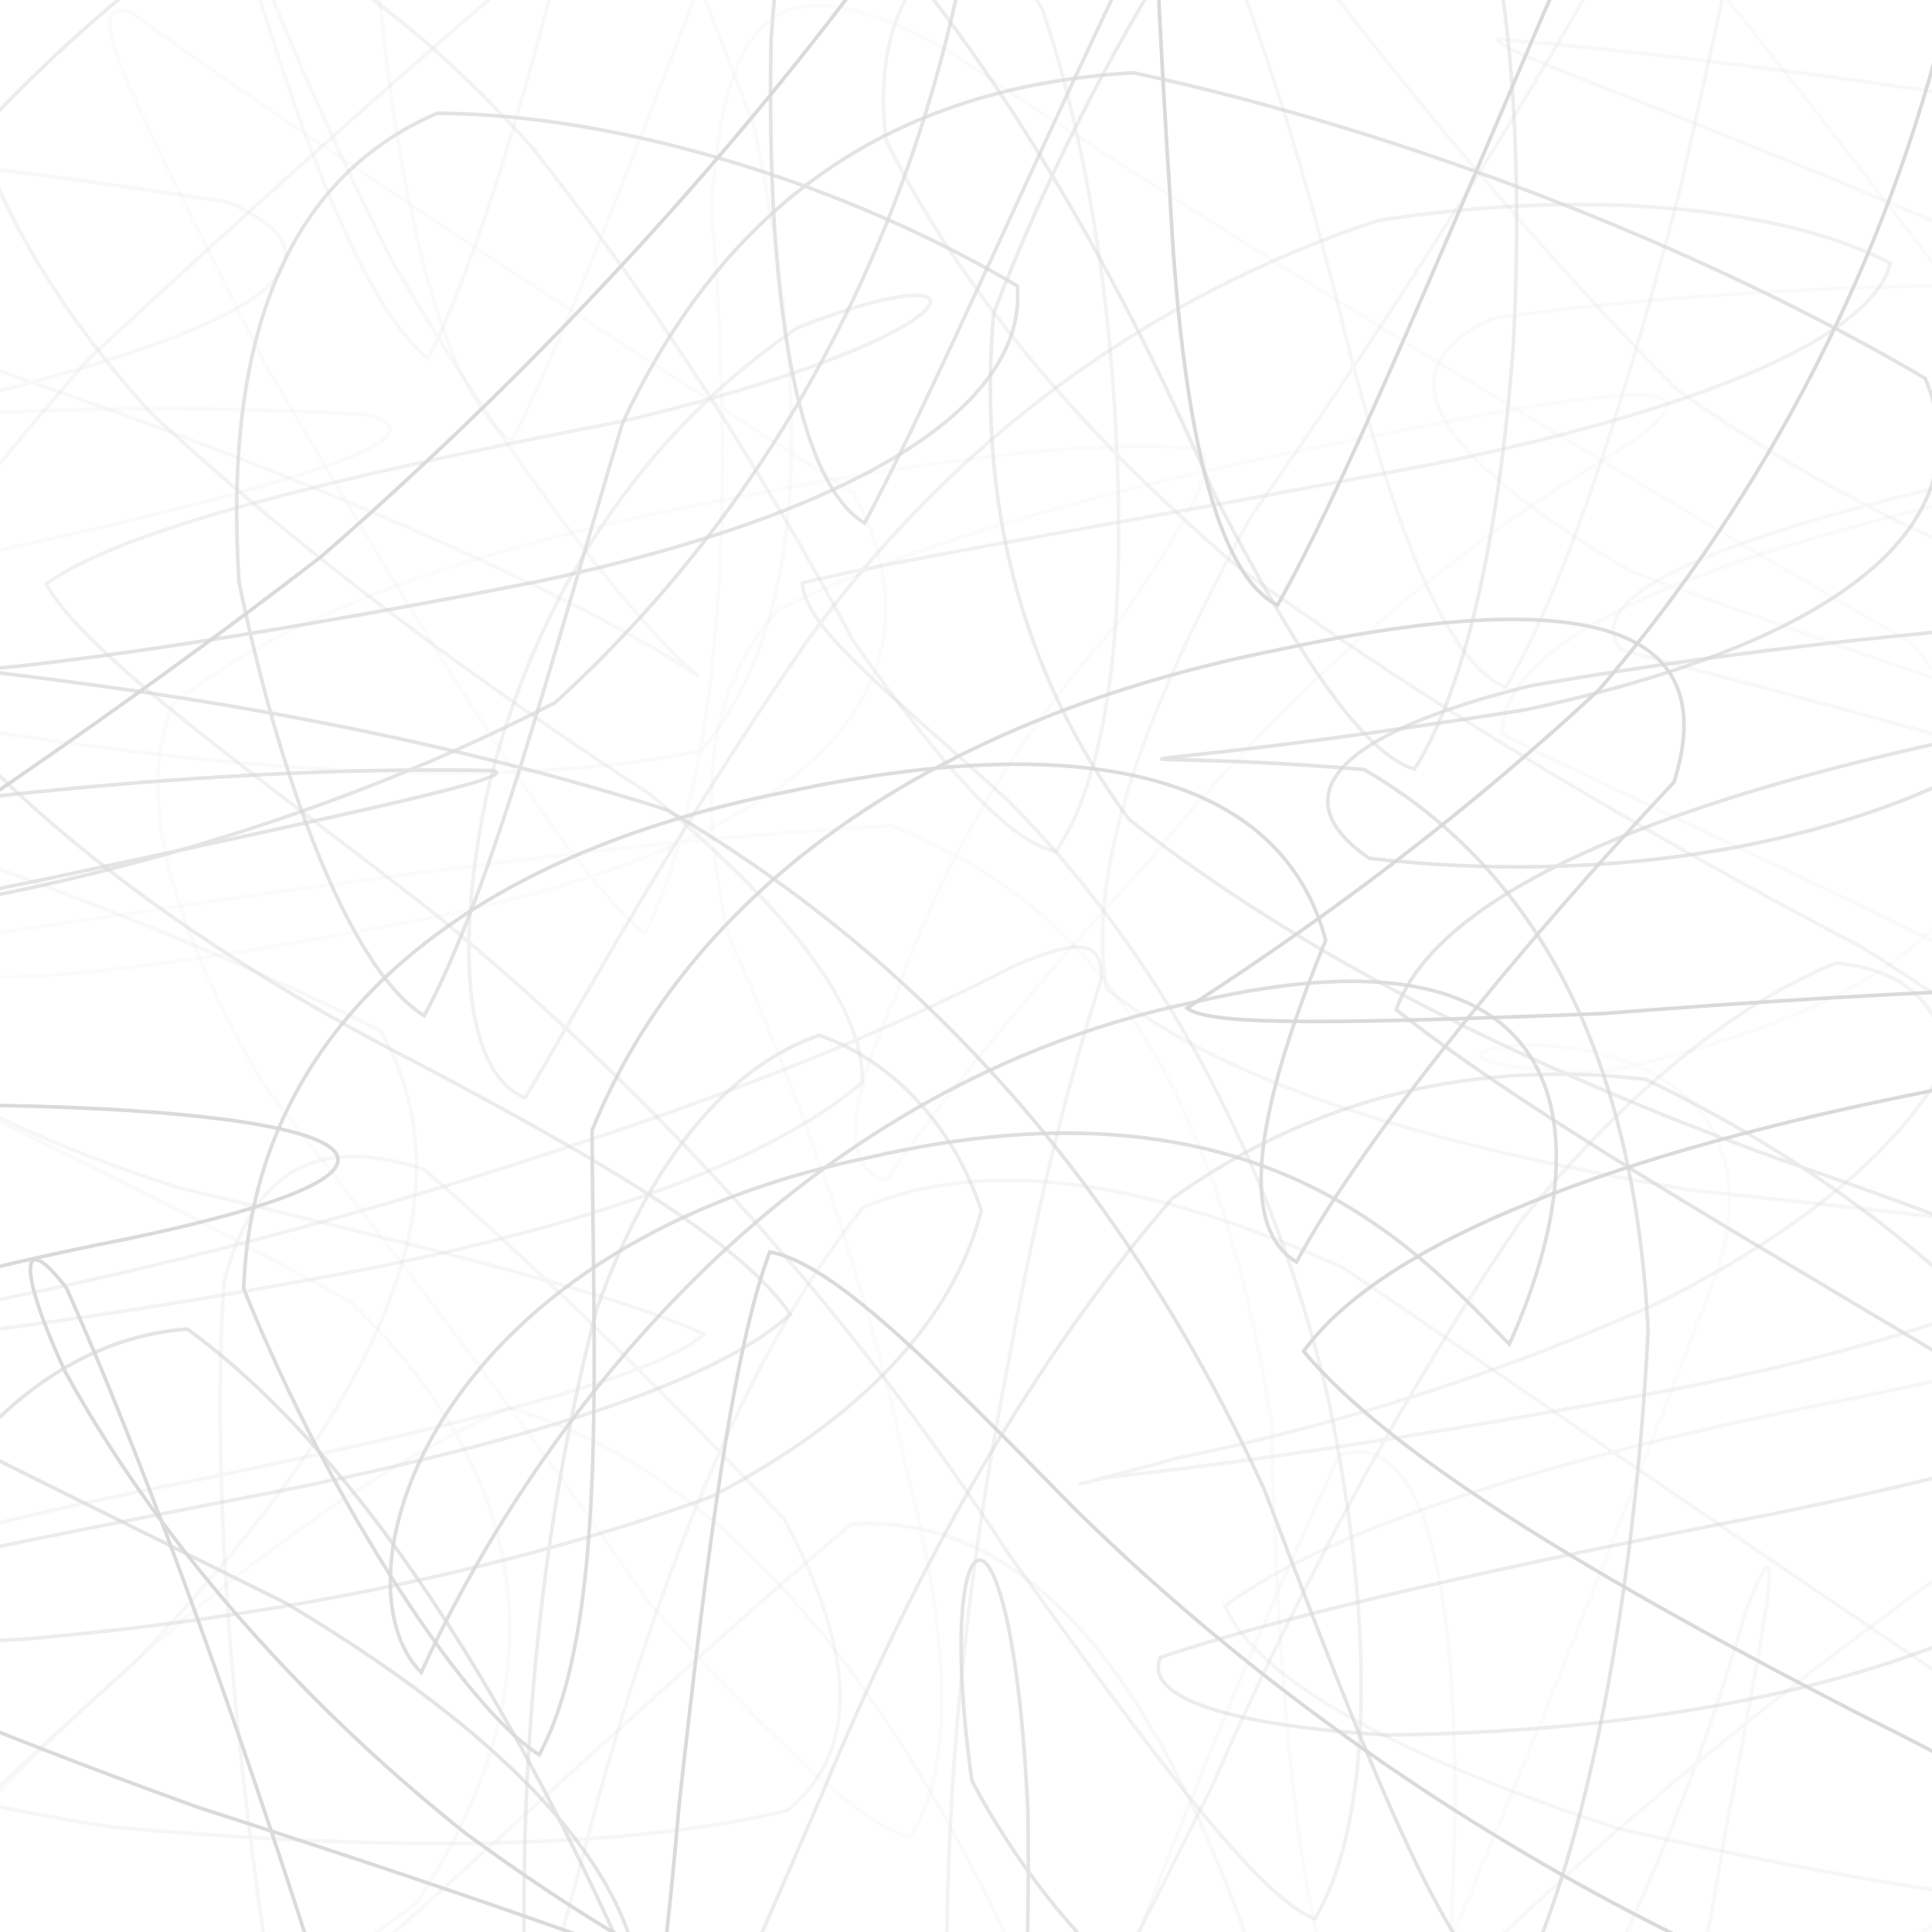 <svg xmlns="http://www.w3.org/2000/svg" version="1.1" xmlns:xlink="http://www.w3.org/1999/xlink" xmlns:svgjs="http://svgjs.dev/svgjs" viewBox="0 0 800 800"><defs><linearGradient x1="50%" y1="0%" x2="50%" y2="100%" id="ssscribble-grad"><stop stop-color="hsl(206, 75%, 49%)" stop-opacity="1" offset="0%"></stop><stop stop-color="hsl(331, 90%, 56%)" stop-opacity="1" offset="100%"></stop></linearGradient></defs><g fill="none" stroke-width="1.5" stroke="#d9d9d9" stroke-linecap="round"><path d="M903.77 179.56C740.15 212.42 649.46 241.38 671.33 269.18 790.15 300.61 935.34 337.78 1034.88 386.81 1051.45 447.3 975.52 526.38 843.49 624.11 695.02 726.72 577.39 832.84 512.09 924.63 501.93 982.07 534.07 993.9 584.42 950.47 647.53 867.92 696.32 761.33 723.08 666.43 739.1 625.86 734.1 656.3 714.49 758.72 690.14 901.17 659.59 1033.61 626.73 1100.57 593.87 1073.96 560.25 964.79 522.63 820.82 480.27 693.77 425.49 626.22 352.52 631.12 268.82 701.5 165.91 802.23 52.15 896.34 -48.84 964.93 -128.15 983.24 -161.06 953.27 -138.83 883.72 -60.16 789.79 54.08 690.13 151.9 587.67 198.35 498.8 157.7 426.95 34.07 364.24 -129.81 315.35 -261.32 275.65 -295.87 239.49 -211.84 206.14 -48.22 173.28 99.94 140.42 153.89 109.61 94.6 83.79 -44.69 61.52 -183.94 50.62 -256.69 56.38 -237.25 71.28 -132.46 106.03 11.77 157.84 153.82 206.86 250.53 253.62 289.36 280.1 272.7 267.01 221.51 209.75 161.72 106.95 97.58 -21.36 54.81 -151.56 37.24 -246.04 33.5 -275.04 49.57 -226.21 77.15 -111.86 109.65 19.42 144.5 121.95 177.36 148.59 210.22 81.65 239.54 -44.12 269.01 -173.89 303.4 -263.65 347.11 -275.4 407.8 -210.76 482.32 -91.77 579.21 44.28 693.99 161.04 804.42 238.7 902.79 265.84 962.52 251.48 966.76 202.77 909.01 143.83 801.18 91.87 691.16 44.77 615.83 19.81 620.48 16.26 717.32 24.17 875.27 46.78 1027.26 77.32 1099.22 111.49 1051.94 146.7 903.77 179.56Q903.77 179.56 903.77 179.56" opacity="0.19"></path><path d="M869.77 194.49C716.28 225 621.45 261.14 622.05 304.1 713.64 349.61 846.05 406.24 959.79 475.89 1017.65 550.34 994.42 637.21 905.46 730.84 775.97 816.08 644.66 890.25 540.13 938.06 472.22 950.28 447.2 920.61 453.23 849.87 485.42 761.03 523.58 668.51 554.76 602.38 587.11 592.23 603.27 644.85 602.41 753.73 599.42 888.15 582.16 1007.11 551.65 1066.57 521.13 1044.96 478.81 949.85 424.25 818.32 367.57 691.52 295.9 607.25 210.68 582.91 126.61 619.86 38.2 696.88 -41.01 785.56 -94.07 870.1 -112.85 922.6 -84.94 935.92 -20.4 913.99 74.72 860.1 172.44 788.04 229.63 701.88 225.49 616.26 145.26 539.18 9.16 463.74 -140.61 400.63 -243.98 349.82 -256.36 300.95 -167.71 261.47 -14.22 230.95 125.85 200.44 187.85 180.33 151.28 171.66 35.22 164.91 -99.93 172.51 -196.04 195.07 -223 219.27 -168.4 254.64 -57.73 293.78 79.53 318.81 203.5 328.9 290.54 310.85 334.45 257.55 336.38 168.88 312.31 52.57 266.72 -67.88 222.16 -172.27 189.77 -231.59 159.95 -229.64 148.22 -162.75 153.23 -47.73 161.19 72.01 181.36 160.95 211.87 182.59 242.39 123.14 281.79 10.38 331.38 -112.26 383.92 -209.37 451.16 -244.65 533.86 -212.14 619.12 -123.66 713.94 -3.77 806.55 116.83 877.66 219.35 919.53 285.21 915.62 312.99 868.57 305.18 780.78 274.82 675.28 236.61 596.38 190.02 569.15 153.4 618.47 131.83 736.95 115.04 889.48 113.92 1017.31 125.95 1065.66 140.54 1009.85 163.98 869.77 194.49Q869.77 194.49 869.77 194.49" opacity="0.14"></path><path d="M835.77 300.83C692.77 329 595.96 368.31 578.12 418.12 642.16 468.68 754.92 530.48 870.38 601.5 956.22 670.7 979.84 743.47 940.7 811.63 851.07 864.12 735.43 897.03 620.65 900.36 518.19 875.13 445.39 818.29 402.45 737.39 386.2 622.08 418.94 604.63 425.65 750.22 427.26 874.69 414.76 980.23 386.59 1032.57 358.42 1015.5 315.92 933.95 261.2 816.08 207.38 693.7 144.12 598.82 77.6 550.33 20.46 554.52 -27.31 601.56 -53.77 672.08 -54.25 754.88 -21.88 824.12 43.66 867.92 121.51 887.55 203.76 876.59 264.06 842.33 273.88 789.77 224.99 727.31 118.51 663.89 -17.59 596 -146.37 534.72 -221.29 483.54 -214.32 432.34 -123.21 391.99 19.77 363.82 151.27 335.65 219.18 321 203.27 319.07 112.36 317.13 -10.45 327.17 -117.67 346.25 -180.44 360.86 -174.97 376.93 -109.69 386.09 -1.66 376.95 120.07 347.47 229.88 290.94 318.21 210.23 372.43 107.6 396.76 -4.52 387.37 -140.52 329.1 -134.28 319.28 16.64 317.22 123.64 329.83 199.5 358 216.59 386.16 164.27 428.55 64.45 483.74 -49.16 538.9 -149.14 605.7 -202.6 679.3 -199.24 745.99 -143.72 808.02 -49.31 853 60.74 872.08 170.97 858.29 261.22 806.88 323.36 733.99 356.95 645.64 364.48 566.94 355.4 530.99 330.65 550.78 304.27 634.2 283.87 762.07 261.67 900.91 251.11 1002.69 253.66 1029.47 256.98 967.27 272.67 835.77 300.83Q835.77 300.83 835.77 300.83" opacity="0.70"></path><path d="M801.77 451.29C669.62 477.11 572.91 513.81 539.8 559.55 577.41 604.45 665.88 656.29 772.07 710.88 870.99 759.57 929.44 803.64 937.03 835.61 896.9 851.31 818.59 845.68 721.85 814.59 616.34 766.48 521.4 699.77 445.25 625.01 384.98 563.55 344.71 522.96 318.73 518.4 303.69 558.37 293.23 638.98 281.17 747.64 271.72 860.65 255.3 952.98 229.49 998.57 203.67 985.59 169.66 916.95 130.42 813.55 93.79 699.19 57.28 599.77 27.57 533.45 8.81 508.71 6.56 523.98 27.04 568.05 63.39 634.31 121.26 702.31 192.93 759.24 255.83 805.42 303.53 828.69 316.78 830.29 282.31 816 200.7 786.49 82.85 748.67 -42.25 703.59 -145.42 657.99 -193 616.67 -169.85 573.95 -78.37 538.6 53.77 512.78 212.05 479.42 132.73 457.85 -25.97 457.5 -111.09 450.58 -146.51 437.57 -128.71 412.08 -64.94 370.7 29.41 310.36 133.18 230.34 237.31 139.57 323.9 40.97 387.98 -52.18 432.96 -123.14 458.59 -161.57 472.39 -155.76 475.67 -108.39 477.66 -23.67 484.44 80.72 489.08 174.16 503.17 237.58 528.99 250.58 554.81 205 591.13 117.92 635.19 14.87 677.1 -83.82 722.09 -149.75 763.55 -170.81 794.49 -147.33 811.38 -83.58 806.2 4.75 781.91 106.4 732.39 203.72 662.1 285.67 592.17 350.6 528.42 393.3 491.54 417.4 500.63 425.22 559.19 423.67 663.24 419.73 788.82 409.88 907.63 405 982.94 408.8 990.66 411.75 924.21 425.47 801.77 451.29Q801.77 451.29 801.77 451.29" opacity="0.97"></path><path d="M767.72 578.93C646.73 602.4 552.14 631.76 507.22 664.98 520.82 696.59 582.82 728.83 671.22 757.47 768.85 779.46 846.55 791.71 889.75 789.46 896.7 775.36 865.01 743.59 805.54 694.79 725.17 640.88 638.34 580.74 555.96 524.8 476.32 489.21 409.96 478.05 357.39 499.94 311.79 556.64 276.3 642.62 247.5 745.43 221.15 845.85 197.01 925.34 173.54 964.58 150.07 955.23 128.37 898.71 110.46 810.15 94.99 706.73 87.78 608.44 92.7 531.3 104.6 483.86 132.3 469.78 175.77 484.3 221.97 524.4 275.1 576.31 324.71 629.05 353.41 682.85 357.28 724.08 325.88 749.78 258.25 765.98 159.49 767.01 44.65 756.31 -60.94 738.99 -136.29 715.36 -158.96 689.4 -123.09 661.63 -33.26 635.04 87.72 611.57 200.66 588.1 274.05 568.85 291.51 552.36 250.77 534.05 169.5 514.98 73.41 491.62 -19.75 461.65 -82.81 421.97 -105.69 369.59 -89.56 307.71 -37.4 232.79 37.15 148.22 127.21 64.72 217.11 -15.02 297.43 -79.56 370.73 -118.51 428.58 -125.49 472.45 -95.26 508.16 -35.32 535.41 49.6 558.45 143.96 578.97 223.47 600.04 275.23 623.51 284.58 646.98 245.34 671.74 170.61 695.49 79.24 716.72 -14.5 732.18 -87.12 737.15 -126.61 733.95 -131.3 714.77 -99.09 677.65 -39.06 633.5 41.31 577.31 129.28 518.01 213.95 474.2 293.52 449.86 358.98 458.16 409.26 505.47 447.69 589.57 474.09 699.94 492.77 813.24 504.81 907.87 515.28 957.69 527.93 949.31 538.97 880.7 555.45 767.77 578.92Q767.72 578.93 767.72 578.93" opacity="0.24"></path><path d="M734.3 626.85C624.7 647.98 533.93 668.23 480.5 686.29 473.3 702.85 508.77 714.45 573.79 718.41 658.12 717.6 739.06 705.79 802.07 681.47 844.08 651.82 855.37 611.03 839.08 562.53 799.91 518.14 744.24 476.79 681.35 446.92 611.29 438.77 544.49 454.01 485.44 496.23 427.47 563.05 379.04 648.95 340.41 742.86 302.87 830 273.48 897.18 252.36 930.47 231.23 924.26 219.37 878.96 217.07 805.18 215.86 714.87 225.87 622.65 247.22 541.7 269.66 479.32 301.68 441.77 339.18 428.66 369.51 439.2 394.85 466.04 406.34 501.33 394.94 545.37 358.6 586.44 294.6 619.71 209.59 650.63 109.7 670.27 9.89 678.74 -70.61 683.4 -118.1 679.02 -119.05 667.55 -73.78 654.72 12.7 637.24 122.3 616.12 225.2 595 298.02 571.22 327.19 544.22 308.52 515.85 251.67 481.8 173.45 440.54 85.34 395.45 10.16 341.04 -39.98 277.56 -63.76 211.73 -55.51 140.33 -21.31 68.6 33.95 5.62 101.21 -46.27 171.15 -78.8 244.85 -87.7 311.85 -69.11 369.04 -22.22 423.38 43.24 467.86 123.42 503.28 205.58 537.22 271.22 564.57 312.25 585.69 318.48 606.82 285.2 620.72 222.31 626.62 143.32 631.04 57.56 624.99 -16.31 607.26 -67.65 586.68 -94.4 554.46 -90.7 513.32 -60.55 475.94 -8.69 439.01 57.69 411.43 129.78 404.91 205.96 421.71 277.08 467.49 339.29 539.64 396.18 633.77 442.77 737.36 480.19 831.06 512.84 899.94 539.67 926.76 562.95 905.74 584.73 837.2 605.73 734.3 626.85Q734.3 626.85 734.3 626.85" opacity="0.49"></path><path d="M699.71 574C601.82 592.78 516.92 605.44 459.04 611.68 435.84 617.09 447.59 614.68 487.48 603.78 550.45 591.02 620.82 569.26 686.66 539.46 745.64 510.14 785.59 476.46 804.61 442.67 806.36 417.91 789.74 401.4 760.21 398.78 719.97 415.02 674.73 450.55 629.72 505.67 581.55 576.01 538.04 657.04 501.81 739.72 465.24 813.31 436.92 868.83 418.14 896.59 399.36 893.03 391.02 857.9 392.17 798.41 392.99 722.55 402.34 640.39 417.97 562.04 430.43 492.99 444.76 440.07 456.06 405.37 456.64 388.98 446.31 388.67 419.94 399.91 376.31 422.74 314.1 449.29 235.56 474.81 150.17 503.28 62.96 525.92 -13.76 540.75 -67.42 554.93 -89.85 560.67 -73.89 557.87 -23.26 554.54 57.82 543.51 155.71 524.74 248.4 505.96 319.11 480.32 357.1 448.24 357.72 415.62 325.16 375.72 269.33 329 196.54 281.62 123.77 228.07 62.11 170.66 13.05 116.19 -13.44 62.69 -17.79 15.24 -3.79 -20.6 26.92 -42.55 67.94 -45.72 118.22 -30.57 170.56 5.5 220.08 60.79 271.49 125.38 316.59 196.85 353.42 265.47 390.18 317.71 418.46 349.03 437.24 352.59 456.02 324.83 464.42 273.11 463.07 206.77 461.66 131.34 450.72 61 431.85 4.42 404.17 -46.28 358.14 -10.75 366.87 58 395.82 116.4 444.58 177.03 513.18 235.3 594.39 294.04 684 346.73 770.56 392.02 840.15 435.46 883.41 472.03 890.06 502.03 859.33 531.21 792.44 555.21 699.76 573.99Q699.71 574 699.71 574" opacity="0.32"></path><path d="M665.76 443.62C510.87 442.81 751.02 389.89 711.71 525.09 658.27 663.36 606.49 795.64 573.63 862.58 540.77 835.94 529.94 726.64 526.43 588.47 505.85 460.03 460.46 376.76 368.99 341.98 243.8 348.53 94.49 372.59 -22.6 389.36 -53.77 412.09 26.14 410.59 189.76 377.73 337.93 344.87 395.42 283.76 353.39 204.08 238.35 130.36 123.02 55.02 54.61 5.39 29.7 -2.89 57.86 45.52 109.26 149.88 176.09 263.96 234.19 359.94 267.05 386.58 299.92 319.64 304.43 200.68 294.54 86.5 300.09 2.04 323.22 -16.41 391.2 20.06 502.67 95.21 652.86 186 791.98 266.57 858.1 349.49 813.93 410.76 665.76 443.62Q665.76 443.62 665.76 443.62" opacity="0.12"></path><path d="M631.72 293.89C439.61 324.39 447.2 308.74 564.77 318.63 638.54 361.33 676.9 440.01 682.45 551.06 676.35 670.73 654.23 776.24 626.06 828.58 597.9 811.51 566.35 729.59 523.64 617.09 469.28 497.79 386.96 400.01 276.27 335.39 161.86 298.91 51.83 284.75 -12.3 277.2 -6.09 278.23 80.74 268.77 223.72 240.61 355.24 212.44 425.46 168.23 421.25 118.38 351.43 77.12 258.53 47.33 181 46.89 117.03 74.59 92.64 142.48 98.98 241.13 118.04 332.98 147.52 403.5 175.68 420.59 203.85 368.26 228.04 274.17 257.79 175.14 300.25 84.72 368.59 35.92 469.47 30.13 583.92 54.74 706.7 103.53 797.18 156.64 822.05 216.71 763.27 265.72 631.77 293.88Q631.72 293.89 631.72 293.89" opacity="0.74"></path><path d="M597.72 191.31C476.74 214.78 381.47 229.6 332.34 241.3 332.45 259.64 368.64 286.9 417.68 331.76 479.71 394.32 526.84 479.79 550.09 579.62 570 675.69 567.86 755.35 544.39 794.58 520.92 785.23 478.34 728.1 417.75 643.64 353.82 544.99 270.06 451.44 177.27 376.17 97.46 314.42 36.38 271.52 19.06 241.88 50.99 218.86 136.74 197.9 257.72 174.43 408.01 139.07 416.45 101.63 330.12 135.75 264.81 180.26 220.17 248.9 201.25 330.35 187.61 397.6 193.96 445.21 217.43 454.59 240.89 415.36 279.26 345.23 333.57 266.35 393.16 183.72 474.43 123.14 570.51 91.35 660.21 77.25 739.92 86.62 782.7 108.95 775.85 137.93 710.69 167.83 597.77 191.3Q597.72 191.31 597.72 191.31" opacity="0.37"></path><path d="M563.98 181.51C466.08 200.29 380.96 223.51 322.24 252.52 292.24 285.33 288.86 329.96 301.7 387.57 330.36 451.72 358.19 527.59 374.89 606.5 393.59 676.89 395.56 732.76 376.79 760.53 358.01 756.99 320.25 721.09 269.01 664.07 219.77 592.48 162.63 517.38 109.36 449.55 71.91 384.52 55.38 331.44 71.61 291.72 116.57 255.04 194.08 227.32 291.98 208.54 384.63 189.76 455.86 181.71 496.4 185.84 505.58 193.03 490.4 216.8 463.72 257.22 424.04 300.44 389.97 355.62 370.56 413.45 350.55 456.7 348.46 484.99 367.24 488.53 386.01 460.76 423.89 412.5 476.44 355.88 528.39 290.73 591.76 234.78 656.06 195.24 724.89 154.58 688.44 156.45 563.98 181.51Q563.98 181.51 563.98 181.51" opacity="0.10"></path><path d="M529.72 268.98C386.74 297.15 285.71 368.01 245.15 468.1 245.78 568.73 251.49 674.24 223.32 726.58 195.15 709.51 138.44 626.76 100.9 533.6 104.54 432.15 182.74 356.07 325.72 327.9 457.25 299.73 531.88 324.82 548.94 389.35 525.89 445.59 508.67 505.51 536.84 522.58 565 470.24 633.23 387.56 693.19 323.85 713.04 260.68 661.25 240.81 529.72 268.98Q529.72 268.98 529.72 268.98" opacity="0.90"></path><path d="M495.77 414.68C313.13 452.24 211.97 609.62 174.42 692.57 136.86 654.67 177.13 516.83 359.77 479.27 522.51 441.72 587.42 518.67 624.98 556.57 662.53 473.62 658.51 377.13 495.77 414.68Q495.77 414.68 495.77 414.68" opacity="0.84"></path></g></svg>